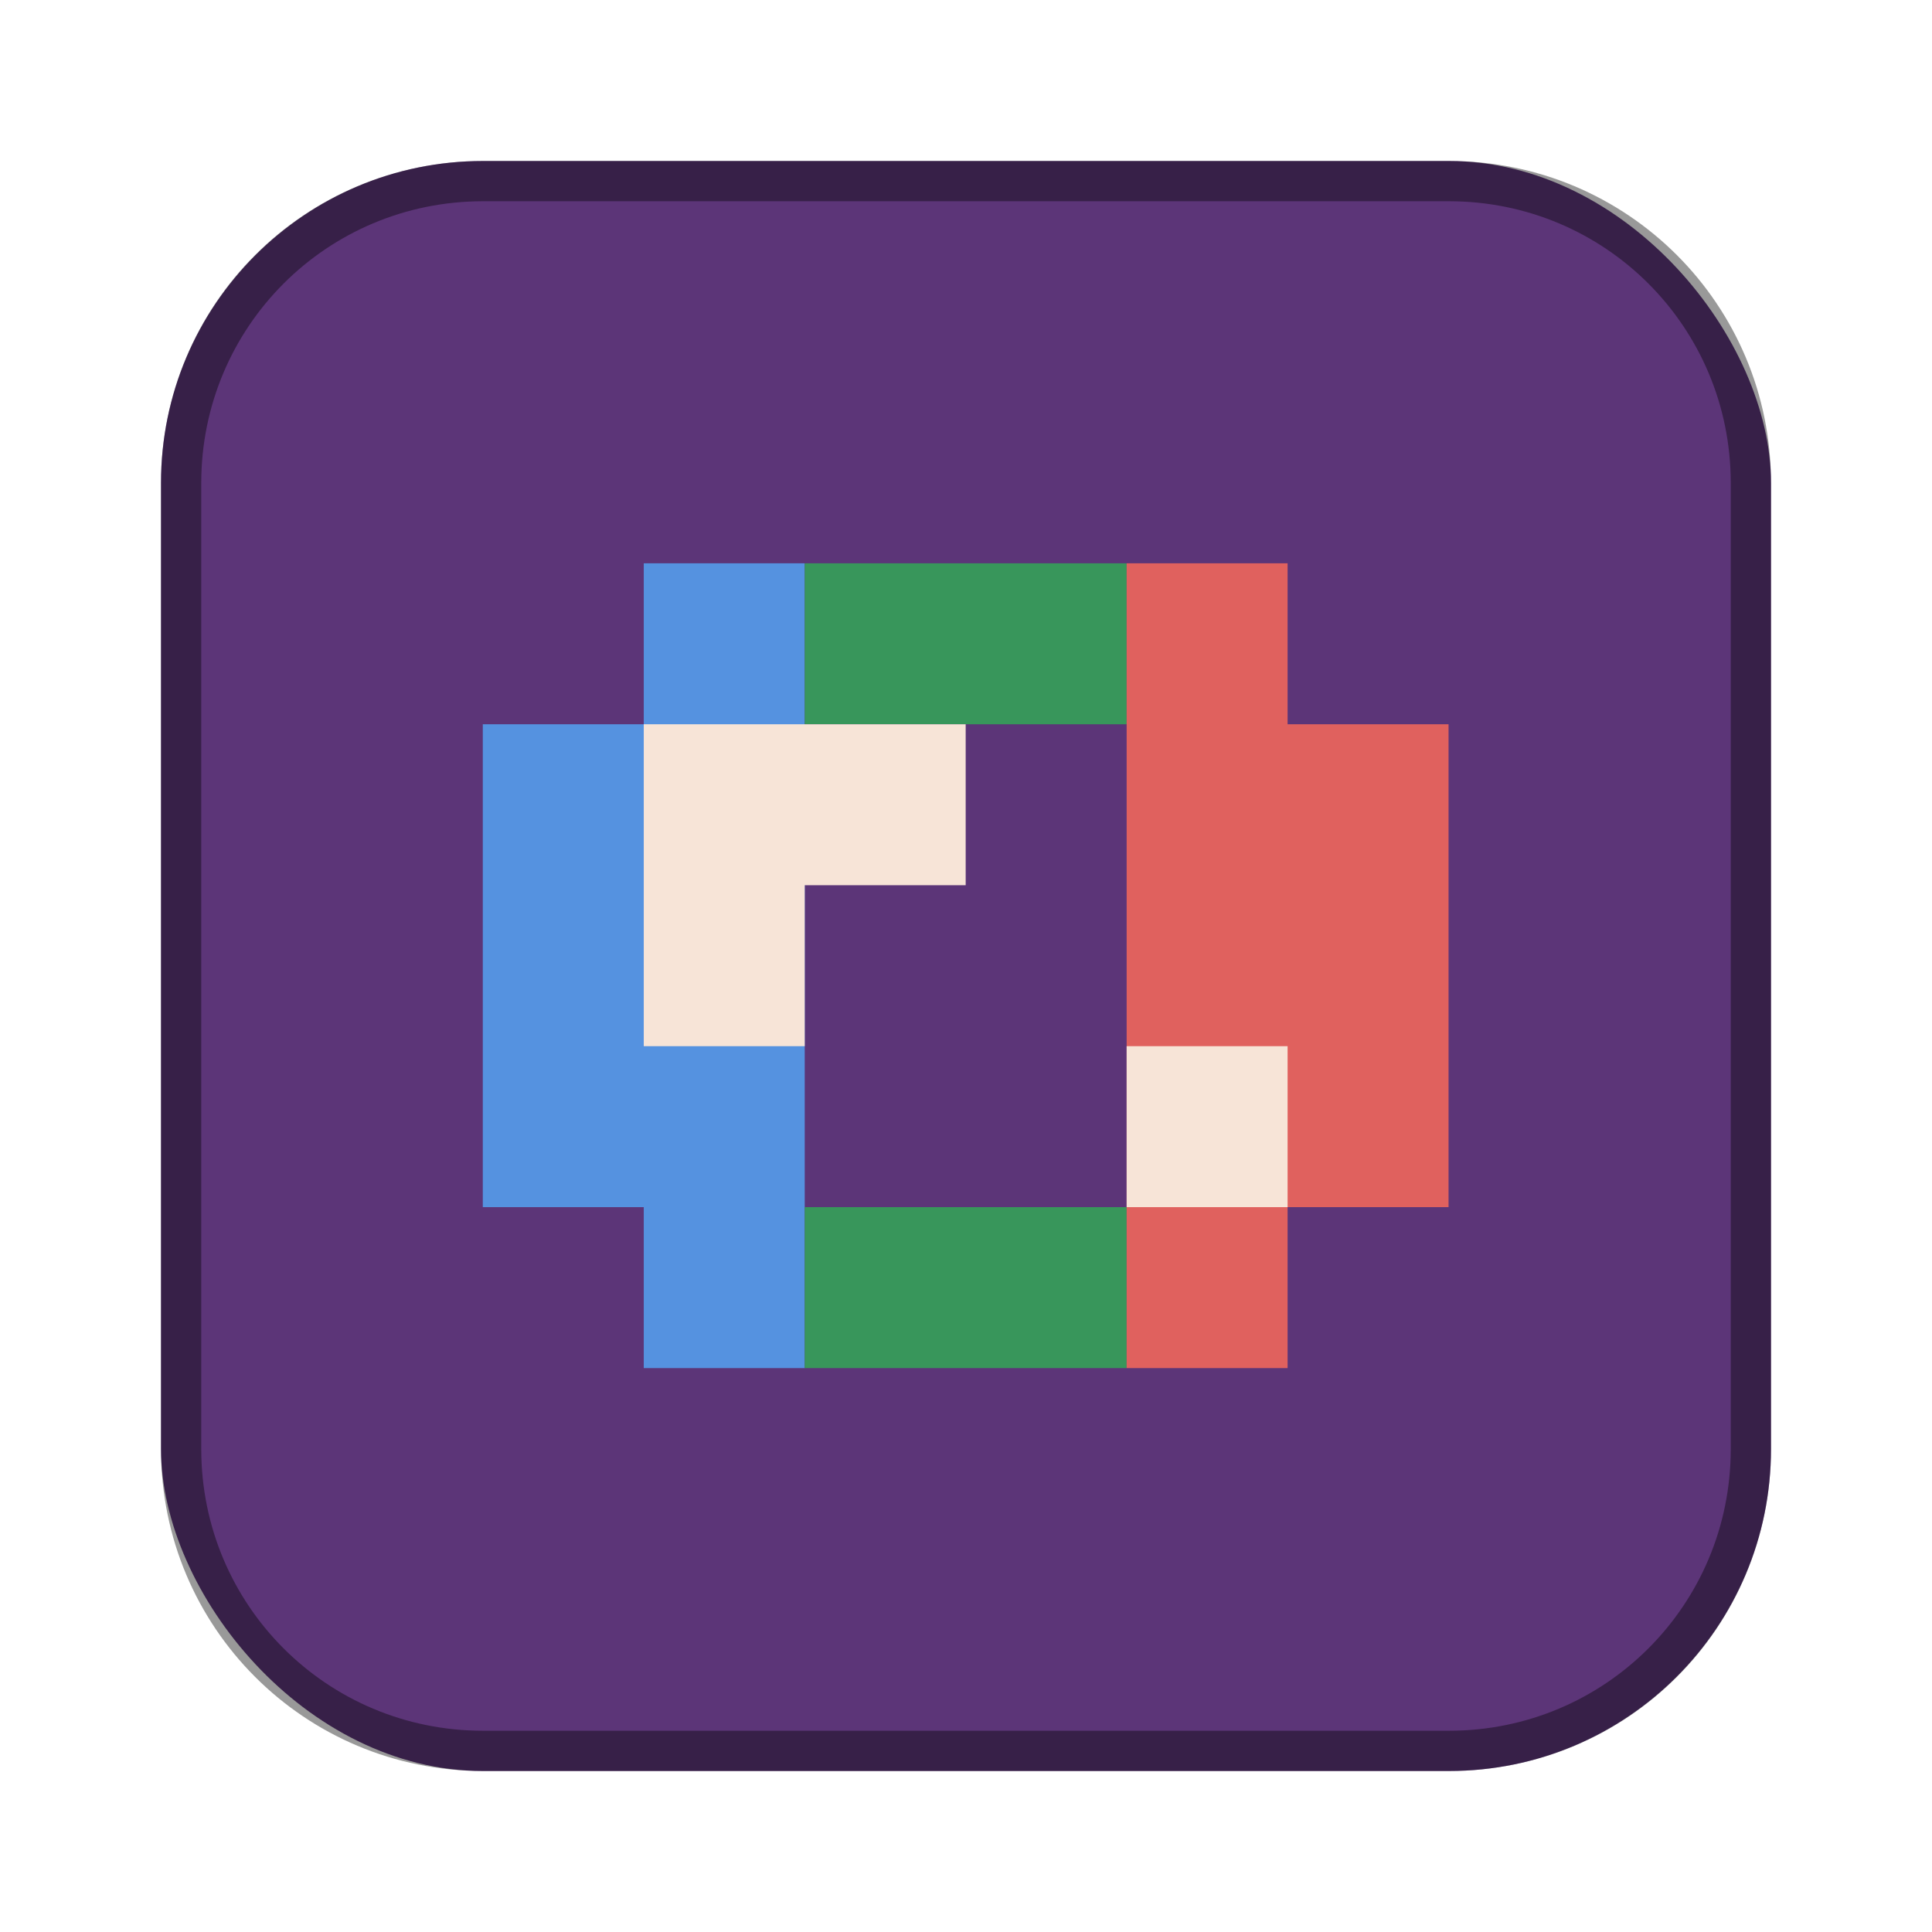 <?xml version="1.0" encoding="UTF-8"?>
<!-- Created with Inkscape (http://www.inkscape.org/) -->
<svg id="SVGRoot" width="48px" height="48px" version="1.1" viewBox="0 0 48 48" xmlns="http://www.w3.org/2000/svg" xmlns:cc="http://creativecommons.org/ns#" xmlns:dc="http://purl.org/dc/elements/1.1/" xmlns:rdf="http://www.w3.org/1999/02/22-rdf-syntax-ns#" xmlns:xlink="http://www.w3.org/1999/xlink">
 <defs id="defs815">
  <style id="style819">.cls-1{fill:none;stroke:#fff;stroke-linecap:round;stroke-linejoin:round;}</style>
  <style id="style819-7">.cls-1{fill:none;stroke:#fff;stroke-linecap:round;stroke-linejoin:round;}</style>
 </defs>
 <g id="layer1">
  <rect id="rect1373-5" x="4" y="4" width="40" height="40" ry="8" fill="#5c3578" fill-rule="evenodd" style="paint-order:stroke fill markers"/>
  <path id="rect817" d="m12 4c-4.432 0-8 3.568-8 8v24c0 4.432 3.568 8 8 8h24c4.432 0 8-3.568 8-8v-24c0-4.432-3.568-8-8-8h-24zm0 1h24c3.878 0 7 3.122 7 7v24c0 3.878-3.122 7-7 7h-24c-3.878 0-7-3.122-7-7v-24c0-3.878 3.122-7 7-7z" fill-rule="evenodd" opacity=".4" style="paint-order:stroke fill markers"/>
  <g id="layer1-6" transform="matrix(1.333 0 0 1.333 -8 -7.333)" stroke-width="3">
   <path id="rect872" d="m18 16v3h-3v9h3v3h3v-15z" fill="#5592e0" style="paint-order:stroke fill markers"/>
   <path id="rect876" d="m21 16v3h6v-3zm0 12v3h6v-3z" fill="#38965b" style="paint-order:stroke fill markers"/>
   <path id="rect878" d="m27 16v15h3v-3h3v-9h-3v-3z" fill="#e0615e" style="paint-order:stroke fill markers"/>
   <path id="rect890" d="m18 19v6h3v-3h3v-3h-3zm9 6v3h3v-3z" fill="#f7e4d7" style="paint-order:stroke fill markers"/>
  </g>
 </g>
</svg>

